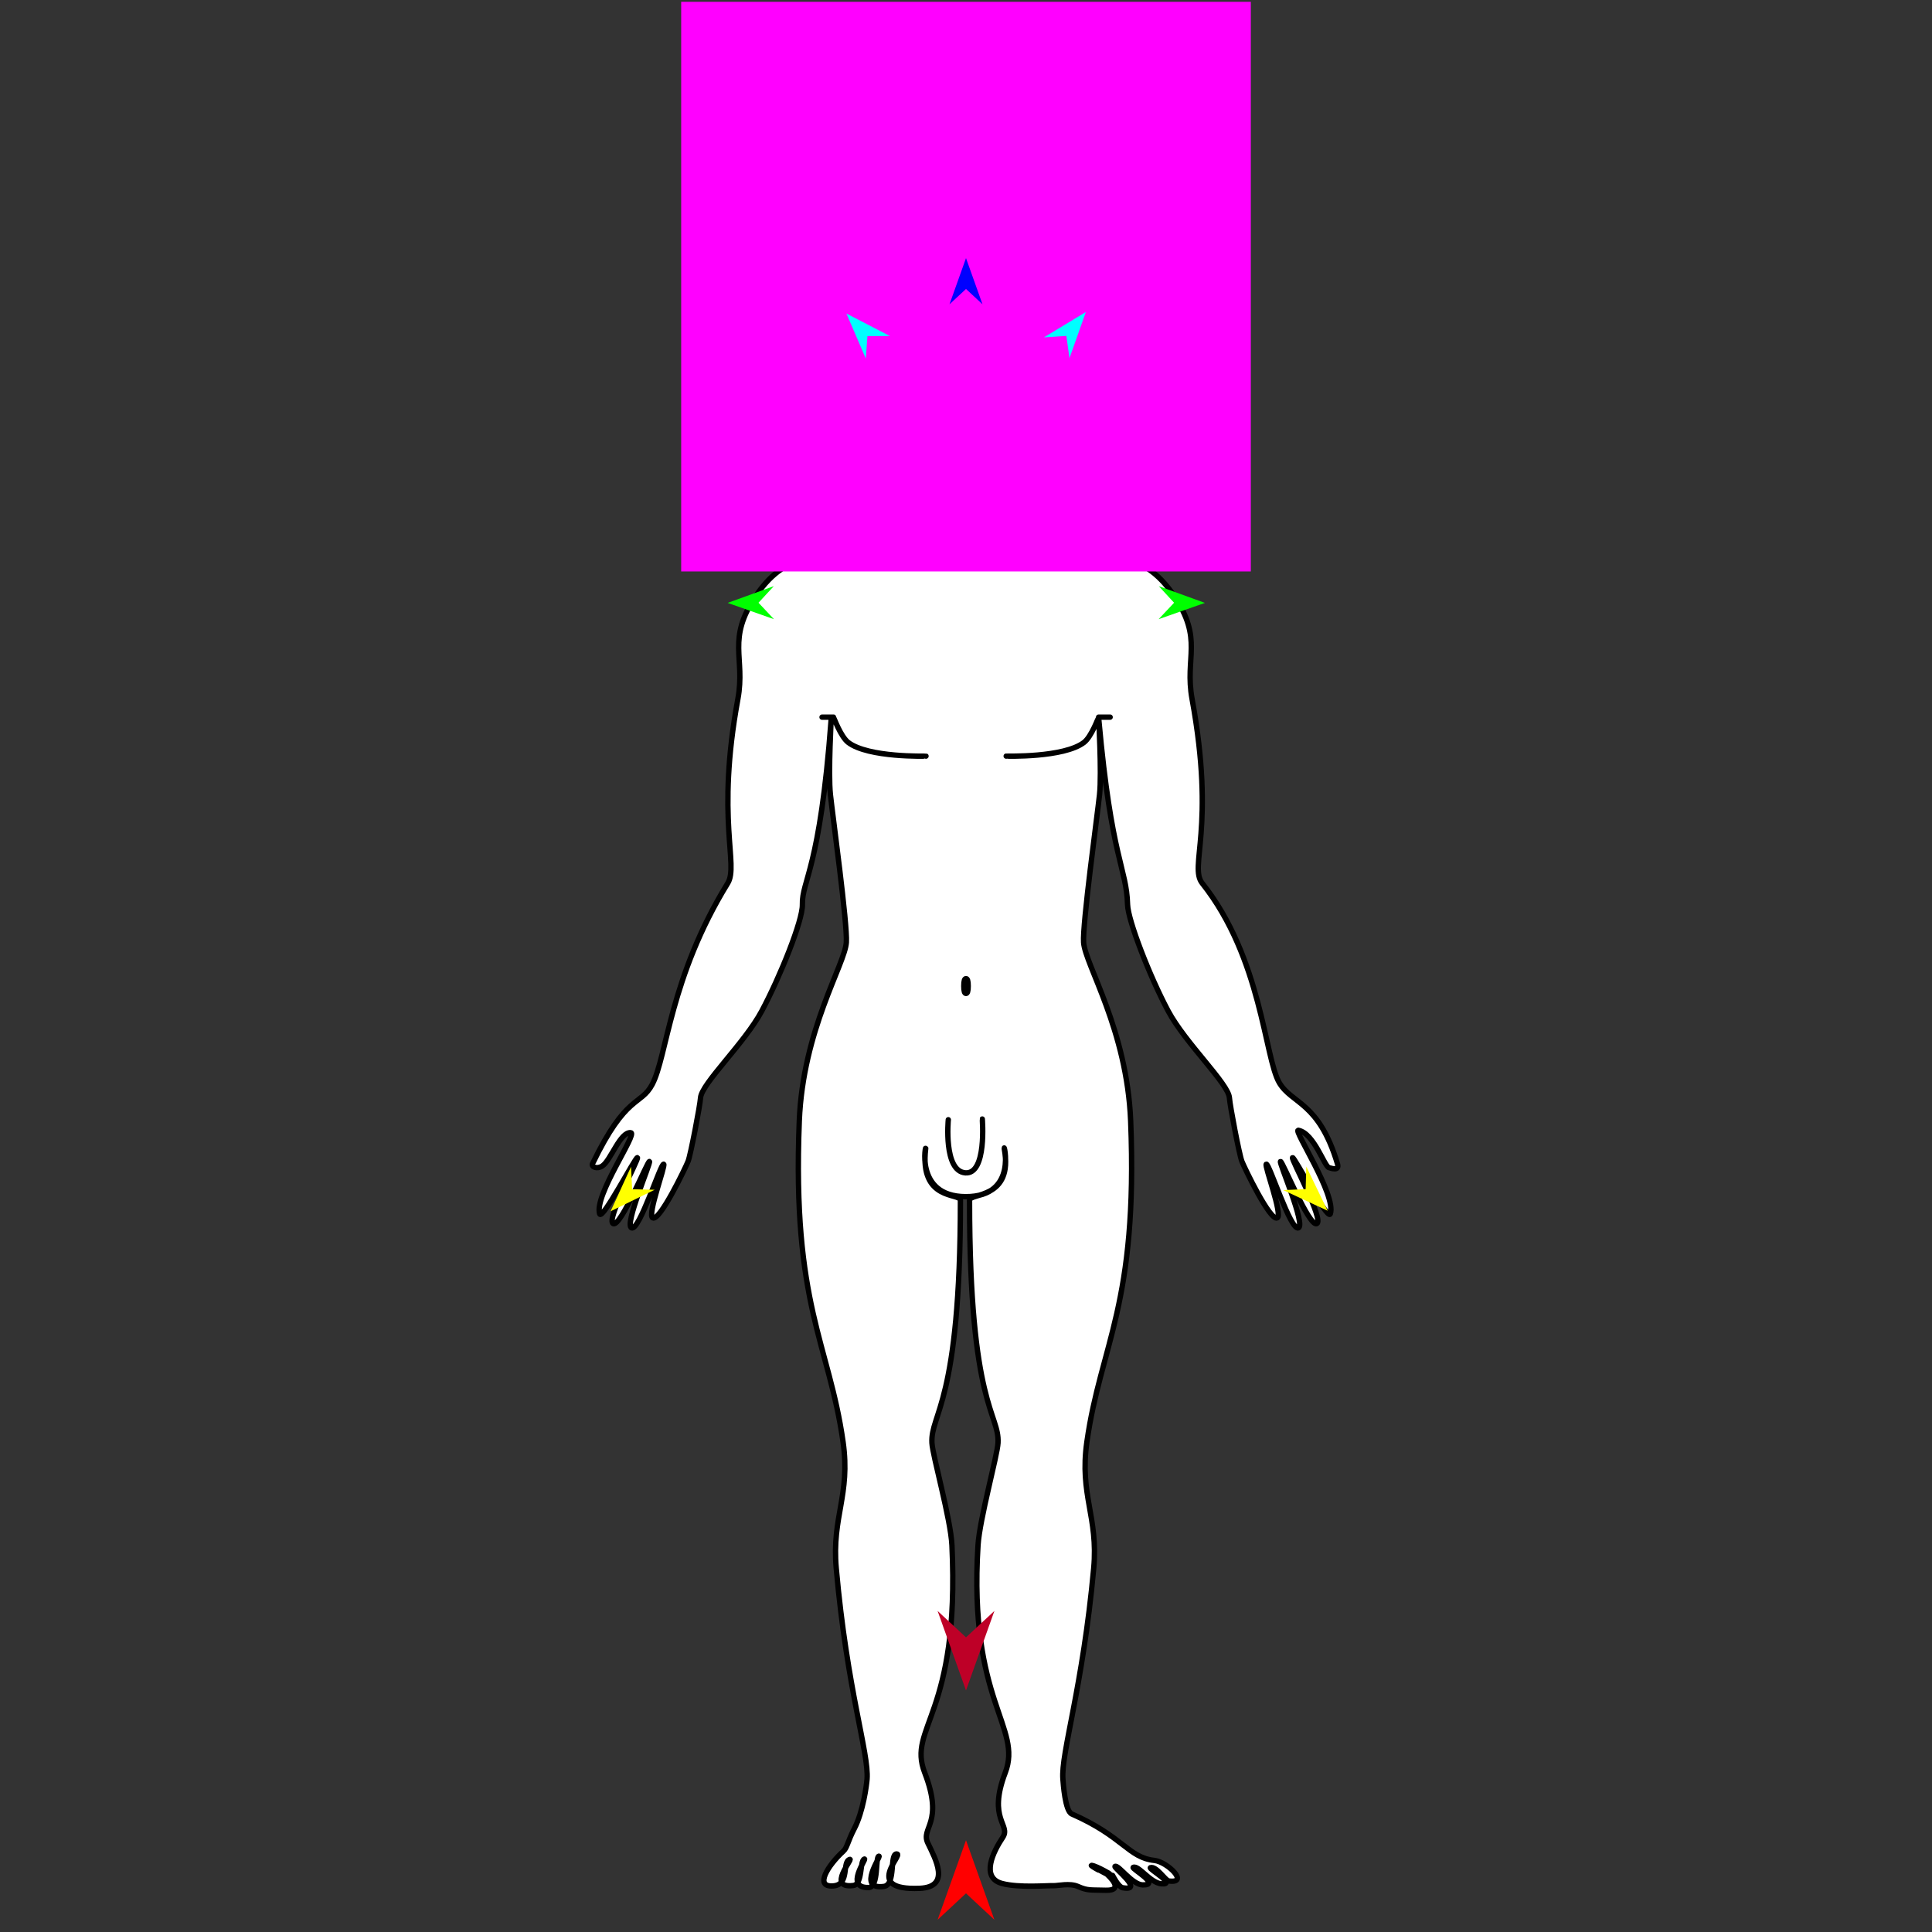 <?xml version="1.0" encoding="utf-8"?>
<!-- Generator: Moho 12.5 build 22414 -->
<!DOCTYPE svg PUBLIC "-//W3C//DTD SVG 1.1//EN" "http://www.w3.org/Graphics/SVG/1.1/DTD/svg11.dtd">
<svg version="1.1" id="Frame_0" xmlns="http://www.w3.org/2000/svg" xmlns:xlink="http://www.w3.org/1999/xlink" width="720px" height="720px">
<rect width="100%" height="100%" fill="#333333" stroke="none"/>
<g id="man">
<g id="man">
<path fill="#000000" fill-rule="evenodd" stroke="none" d="M 359.703 104.740 C 365.656 104.641 371.821 102.110 377.201 104.450 C 381.490 106.316 383.381 111.427 386.964 114.683 C 391.227 118.557 398.540 119.878 400.967 125.551 C 403.470 131.402 398.643 138.301 398.643 145.443 C 398.643 152.585 403.470 159.484 400.967 165.335 C 398.540 171.009 390.889 171.988 386.964 176.203 C 382.754 180.725 382.392 188.841 376.903 191.191 C 371.615 193.456 365.839 188.227 360.000 188.227 C 354.161 188.227 348.385 193.456 343.097 191.191 C 337.608 188.841 337.247 180.725 333.036 176.203 C 329.111 171.988 321.460 171.009 319.033 165.335 C 316.530 159.484 321.357 152.585 321.357 145.443 C 321.357 138.301 316.530 131.403 319.033 125.551 C 321.460 119.878 328.883 118.674 333.036 114.683 C 336.172 111.670 337.548 106.911 341.314 105.044 C 346.837 102.306 353.446 104.843 359.703 104.740 Z"/>
<path fill="#ffffff" fill-rule="evenodd" stroke="none" d="M 344.965 428.138 C 342.615 447.707 357.913 444.498 357.915 447.307 C 357.959 523.260 346.744 526.686 347.304 537.727 C 347.543 542.441 354.288 566.027 354.758 575.874 C 357.795 639.489 338.014 643.579 344.611 660.642 C 351.931 679.576 342.996 681.060 345.783 686.874 C 348.584 692.718 354.471 703.240 342.700 703.728 C 321.392 704.612 336.929 691.034 334.209 690.903 C 331.359 690.765 334.019 702.398 329.384 703.019 C 319.143 704.393 328.546 691.636 327.540 691.738 C 326.112 691.881 327.637 703.348 323.685 703.425 C 314.497 703.606 323.314 692.352 322.112 692.814 C 320.322 693.502 321.598 702.236 317.966 702.677 C 307.990 703.890 318.042 692.560 316.704 692.938 C 313.651 693.800 316.896 702.374 310.470 702.832 C 303.327 703.341 308.660 695.034 314.313 689.871 C 315.740 688.568 315.891 686.250 318.380 681.477 C 321.656 675.194 322.947 665.331 323.127 663.025 C 323.879 653.410 315.696 629.935 311.644 584.435 C 309.931 565.198 317.022 557.225 314.186 537.335 C 308.958 500.666 295.136 486.345 297.873 417.779 C 299.231 383.779 314.814 359.565 315.408 351.229 C 315.886 344.519 310.316 304.028 309.471 296.144 C 308.583 287.852 309.894 266.081 309.720 268.430 C 305.599 324.082 298.822 328.051 299.028 337.116 C 299.163 343.012 290.811 363.801 283.901 376.755 C 277.444 388.858 261.407 403.829 261.064 409.162 C 260.880 412.026 257.377 430.375 256.431 432.773 C 255.453 435.252 245.845 455.246 243.248 453.864 C 241.117 452.731 248.122 434.321 247.339 433.864 C 246.319 433.268 238.257 458.823 235.364 457.595 C 232.575 456.411 242.678 433.155 242.032 432.858 C 241.355 432.548 231.333 457.438 228.502 456.010 C 225.737 454.615 238.250 431.766 237.535 431.429 C 236.847 431.104 224.337 455.204 223.464 452.353 C 221.361 445.495 237.714 422.389 235.078 422.115 C 231.110 421.702 227.649 432.397 224.485 434.511 C 222.463 435.861 220.273 434.809 220.813 433.691 C 233.440 407.531 238.773 412.246 243.082 404.100 C 248.613 393.643 249.586 364.328 271.203 329.158 C 275.413 322.309 266.728 305.358 274.990 260.490 C 277.865 244.877 270.620 238.394 281.841 221.846 C 293.933 204.014 307.207 207.689 341.667 195.729 C 347.001 193.878 345.527 178.143 345.191 173.752 C 345.046 171.849 336.625 162.873 335.988 161.081 C 334.839 157.850 333.894 135.906 335.443 132.846 C 337.074 129.623 344.702 116.360 359.847 115.834 C 375.062 116.796 382.233 129.640 383.796 132.846 C 385.357 136.051 383.753 158.860 382.432 162.171 C 381.821 163.703 374.620 171.194 374.047 172.856 C 372.613 177.014 372.029 193.794 377.571 195.729 C 412.010 207.752 425.305 204.014 437.397 221.846 C 448.619 238.394 441.393 244.873 444.248 260.490 C 453.107 308.941 443.032 322.864 448.035 329.158 C 470.180 357.022 471.290 394.221 476.754 403.503 C 481.445 411.472 491.476 410.519 498.425 433.691 C 499.342 436.747 495.678 435.202 495.347 435.165 C 493.595 434.970 489.808 422.391 483.863 421.224 C 481.716 420.802 498.099 445.347 495.775 452.353 C 494.836 455.183 482.391 431.104 481.703 431.429 C 480.989 431.766 493.502 454.615 490.737 456.010 C 487.906 457.438 477.883 432.548 477.206 432.858 C 476.560 433.155 486.663 456.411 483.874 457.595 C 480.981 458.823 472.919 433.268 471.899 433.864 C 471.116 434.321 478.121 452.731 475.990 453.864 C 473.393 455.246 463.785 435.252 462.807 432.773 C 461.862 430.375 458.358 412.026 458.174 409.162 C 457.831 403.829 441.795 388.858 435.338 376.755 C 428.427 363.801 420.376 343.011 420.210 337.116 C 419.819 323.274 414.236 320.499 409.518 268.430 C 409.305 266.084 410.655 287.852 409.767 296.144 C 408.922 304.028 403.352 344.519 403.830 351.229 C 404.424 359.565 420.007 383.779 421.365 417.779 C 424.102 486.345 410.280 500.666 405.052 537.335 C 402.216 557.225 409.353 565.202 407.594 584.435 C 403.542 628.740 395.341 653.411 396.111 663.025 C 396.240 664.645 396.924 674.915 399.398 676.000 C 418.694 684.456 420.421 692.263 430.219 693.329 C 435.094 693.860 443.366 702.041 435.543 700.982 C 434.328 700.818 430.913 695.329 428.742 696.032 C 427.768 696.347 438.844 702.554 432.783 702.024 C 428.657 701.663 424.272 694.979 422.316 695.923 C 421.513 696.311 432.769 702.567 425.868 702.448 C 421.880 702.379 416.749 694.780 415.530 695.564 C 414.902 695.967 426.684 704.972 418.392 703.504 C 416.783 703.219 414.649 698.930 414.649 698.930 C 414.648 698.930 408.861 695.428 406.848 695.174 C 405.635 695.022 412.770 698.726 412.771 698.726 C 412.771 698.727 419.531 704.665 412.065 704.442 C 406.419 704.274 405.412 704.671 401.686 703.011 C 398.765 701.709 394.104 702.773 392.938 702.731 C 390.342 702.636 379.814 703.603 373.476 701.926 C 365.283 699.758 370.221 689.937 373.691 684.753 C 376.833 680.057 367.949 678.060 374.627 660.642 C 381.177 643.561 360.846 634.115 364.480 575.874 C 365.094 566.035 371.695 542.441 371.934 537.727 C 372.494 526.686 361.289 524.305 361.323 447.307 C 361.324 444.498 377.760 446.992 374.273 428.138 C 373.684 424.954 379.868 446.052 359.857 445.960 C 340.263 445.870 345.354 424.904 344.965 428.138 Z"/>
<path fill="none" stroke="#000000" stroke-width="2" stroke-linecap="round" stroke-linejoin="round" d="M 306.356 267.262 C 307.788 267.262 310.651 267.262 310.651 267.262 C 310.652 267.263 313.319 274.552 316.096 276.677 C 323.611 282.429 345.089 281.779 345.092 281.780 M 403.977 276.677 C 396.462 282.429 374.984 281.779 374.981 281.780 M 409.421 267.262 C 409.421 267.263 406.753 274.552 403.977 276.677 M 413.716 267.262 C 412.284 267.262 409.422 267.262 409.421 267.262 M 359.857 445.960 C 340.263 445.870 345.354 424.904 344.965 428.138 C 342.615 447.707 357.913 444.498 357.915 447.307 C 357.959 523.260 346.744 526.686 347.304 537.727 C 347.543 542.441 354.288 566.027 354.758 575.874 C 357.795 639.489 338.014 643.579 344.611 660.642 C 351.931 679.576 342.996 681.060 345.783 686.874 C 348.584 692.718 354.471 703.240 342.700 703.728 C 321.392 704.612 336.929 691.034 334.209 690.903 C 331.359 690.765 334.019 702.398 329.384 703.019 C 319.143 704.393 328.546 691.636 327.540 691.738 C 326.112 691.881 327.637 703.348 323.685 703.425 C 314.497 703.606 323.314 692.352 322.112 692.814 C 320.322 693.502 321.598 702.236 317.966 702.677 C 307.990 703.890 318.042 692.560 316.704 692.938 C 313.651 693.800 316.896 702.374 310.470 702.832 C 303.327 703.341 308.660 695.034 314.313 689.871 C 315.740 688.568 315.891 686.250 318.380 681.477 C 321.656 675.194 322.947 665.331 323.127 663.025 C 323.879 653.410 315.696 629.935 311.644 584.435 C 309.931 565.198 317.022 557.225 314.186 537.335 C 308.958 500.666 295.136 486.345 297.873 417.779 C 299.231 383.779 314.814 359.565 315.408 351.229 C 315.886 344.519 310.316 304.028 309.471 296.144 C 308.583 287.852 309.894 266.081 309.720 268.430 C 305.599 324.082 298.822 328.051 299.028 337.116 C 299.163 343.012 290.811 363.801 283.901 376.755 C 277.444 388.858 261.407 403.829 261.064 409.162 C 260.880 412.026 257.377 430.375 256.431 432.773 C 255.453 435.252 245.845 455.246 243.248 453.864 C 241.117 452.731 248.122 434.321 247.339 433.864 C 246.319 433.268 238.257 458.823 235.364 457.595 C 232.575 456.411 242.678 433.155 242.032 432.858 C 241.355 432.548 231.333 457.438 228.502 456.010 C 225.737 454.615 238.250 431.766 237.535 431.429 C 236.847 431.104 224.337 455.204 223.464 452.353 C 221.361 445.495 237.714 422.389 235.078 422.115 C 231.110 421.702 227.649 432.397 224.485 434.511 C 222.463 435.861 220.273 434.809 220.813 433.691 C 233.440 407.531 238.773 412.246 243.082 404.100 C 248.613 393.643 249.586 364.328 271.203 329.158 C 275.413 322.309 266.728 305.358 274.990 260.490 C 277.865 244.877 270.620 238.394 281.841 221.846 C 293.933 204.014 307.207 207.689 341.667 195.729 C 347.001 193.878 345.527 178.143 345.191 173.752 C 345.046 171.849 336.625 162.873 335.988 161.081 C 334.839 157.850 333.894 135.906 335.443 132.846 C 337.074 129.623 344.702 116.360 359.847 115.834 C 375.062 116.796 382.233 129.640 383.796 132.846 C 385.357 136.051 383.753 158.860 382.432 162.171 C 381.821 163.703 374.620 171.194 374.047 172.856 C 372.613 177.014 372.029 193.794 377.571 195.729 C 412.010 207.752 425.305 204.014 437.397 221.846 C 448.619 238.394 441.393 244.873 444.248 260.490 C 453.107 308.941 443.032 322.864 448.035 329.158 C 470.180 357.022 471.290 394.221 476.754 403.503 C 481.445 411.472 491.476 410.519 498.425 433.691 C 499.342 436.747 495.678 435.202 495.347 435.165 C 493.595 434.970 489.808 422.391 483.863 421.224 C 481.716 420.802 498.099 445.347 495.775 452.353 C 494.836 455.183 482.391 431.104 481.703 431.429 C 480.989 431.766 493.502 454.615 490.737 456.010 C 487.906 457.438 477.883 432.548 477.206 432.858 C 476.560 433.155 486.663 456.411 483.874 457.595 C 480.981 458.823 472.919 433.268 471.899 433.864 C 471.116 434.321 478.121 452.731 475.990 453.864 C 473.393 455.246 463.785 435.252 462.807 432.773 C 461.862 430.375 458.358 412.026 458.174 409.162 C 457.831 403.829 441.795 388.858 435.338 376.755 C 428.427 363.801 420.376 343.011 420.210 337.116 C 419.819 323.274 414.236 320.499 409.518 268.430 C 409.305 266.084 410.655 287.852 409.767 296.144 C 408.922 304.028 403.352 344.519 403.830 351.229 C 404.424 359.565 420.007 383.779 421.365 417.779 C 424.102 486.345 410.280 500.666 405.052 537.335 C 402.216 557.225 409.353 565.202 407.594 584.435 C 403.542 628.740 395.341 653.411 396.111 663.025 C 396.240 664.645 396.924 674.915 399.398 676.000 C 418.694 684.456 420.421 692.263 430.219 693.329 C 435.094 693.860 443.366 702.041 435.543 700.982 C 434.328 700.818 430.913 695.329 428.742 696.032 C 427.768 696.347 438.844 702.554 432.783 702.024 C 428.657 701.663 424.272 694.979 422.316 695.923 C 421.513 696.311 432.769 702.567 425.868 702.448 C 421.880 702.379 416.749 694.780 415.530 695.564 C 414.902 695.967 426.684 704.972 418.392 703.504 C 416.783 703.219 414.649 698.930 414.649 698.930 C 414.648 698.930 408.861 695.428 406.848 695.174 C 405.635 695.022 412.770 698.726 412.771 698.726 C 412.771 698.727 419.531 704.665 412.065 704.442 C 406.419 704.274 405.412 704.671 401.686 703.011 C 398.765 701.709 394.104 702.773 392.938 702.731 C 390.342 702.636 379.814 703.603 373.476 701.926 C 365.283 699.758 370.221 689.937 373.691 684.753 C 376.833 680.057 367.949 678.060 374.627 660.642 C 381.177 643.561 360.846 634.115 364.480 575.874 C 365.094 566.035 371.695 542.441 371.934 537.727 C 372.494 526.686 361.289 524.305 361.323 447.307 C 361.324 444.498 377.760 446.992 374.273 428.138 C 373.684 424.954 379.868 446.052 359.857 445.960 "/>
<path fill="#ffffff" fill-rule="evenodd" stroke="#000000" stroke-width="2" stroke-linecap="round" stroke-linejoin="round" d="M 360.000 364.699 C 360.539 364.699 360.824 365.542 360.824 367.469 C 360.824 369.396 360.539 370.239 360.000 370.239 C 359.461 370.239 359.176 369.396 359.176 367.469 C 359.176 365.542 359.461 364.699 360.000 364.699 Z"/>
<path fill="none" stroke="#000000" stroke-width="2" stroke-linecap="round" stroke-linejoin="round" d="M 353.403 417.293 C 353.403 417.295 351.550 436.423 359.735 437.081 C 367.840 437.733 366.066 417.031 366.067 417.029 "/>
</g>
<g id="specs_2">
<path fill="#ff00ff" fill-rule="evenodd" stroke="none" d="M 253.854 212.973 C 253.875 212.973 466.125 212.973 466.146 212.973 C 466.146 212.952 466.146 0.703 466.146 0.681 C 466.125 0.681 253.875 0.681 253.854 0.681 C 253.854 0.703 253.854 212.952 253.854 212.973 Z"/>
<path fill="#ff0000" fill-rule="evenodd" stroke="none" d="M 360.000 685.813 C 360.001 685.816 370.583 715.445 370.584 715.448 C 370.583 715.447 360.001 705.601 360.000 705.600 C 359.999 705.601 349.417 715.447 349.416 715.448 C 349.417 715.445 359.999 685.816 360.000 685.813 Z"/>
<path fill="#0000ff" fill-rule="evenodd" stroke="none" d="M 360.000 96.187 C 360.001 96.189 366.147 113.400 366.148 113.402 C 366.147 113.401 360.001 107.682 360.000 107.681 C 359.999 107.682 353.853 113.401 353.852 113.402 C 353.853 113.400 359.999 96.189 360.000 96.187 Z"/>
<path fill="#00ff00" fill-rule="evenodd" stroke="none" d="M 271.180 224.684 C 271.181 224.684 288.361 218.450 288.363 218.449 C 288.362 218.450 282.674 224.626 282.674 224.626 C 282.674 224.627 288.424 230.745 288.425 230.745 C 288.423 230.745 271.181 224.685 271.180 224.684 Z"/>
<path fill="#ffff00" fill-rule="evenodd" stroke="none" d="M 227.546 451.408 C 227.546 451.406 235.175 434.798 235.175 434.796 C 235.175 434.797 235.577 443.184 235.577 443.184 C 235.578 443.185 243.971 443.388 243.972 443.388 C 243.970 443.389 227.547 451.407 227.546 451.408 Z"/>
<path fill="#ffff00" fill-rule="evenodd" stroke="none" d="M 494.773 451.204 C 494.773 451.202 486.813 434.751 486.812 434.749 C 486.812 434.750 486.579 443.143 486.579 443.144 C 486.578 443.144 478.190 443.516 478.190 443.516 C 478.191 443.516 494.772 451.203 494.773 451.204 Z"/>
<path fill="#00ff00" fill-rule="evenodd" stroke="none" d="M 449.040 224.684 C 449.038 224.684 431.858 218.450 431.856 218.449 C 431.857 218.450 437.545 224.626 437.545 224.626 C 437.545 224.627 431.795 230.745 431.794 230.745 C 431.796 230.745 449.038 224.685 449.040 224.684 Z"/>
<path fill="#00ffff" fill-rule="evenodd" stroke="none" d="M 404.665 116.273 C 404.664 116.274 398.563 133.502 398.562 133.504 C 398.562 133.503 397.407 125.187 397.407 125.186 C 397.406 125.186 389.028 125.739 389.028 125.739 C 389.029 125.738 404.663 116.274 404.665 116.273 Z"/>
<path fill="#00ffff" fill-rule="evenodd" stroke="none" d="M 315.430 116.844 C 315.431 116.845 322.667 133.628 322.668 133.630 C 322.668 133.629 323.266 125.254 323.266 125.253 C 323.267 125.253 331.663 125.247 331.664 125.247 C 331.662 125.246 315.432 116.845 315.430 116.844 Z"/>
<path fill="#be0027" fill-rule="evenodd" stroke="none" d="M 360.000 629.982 C 360.001 629.979 370.583 600.349 370.584 600.346 C 370.583 600.347 360.001 610.193 360.000 610.194 C 359.999 610.193 349.417 600.347 349.416 600.346 C 349.417 600.349 359.999 629.979 360.000 629.982 Z"/>
</g>
</g>
</svg>
